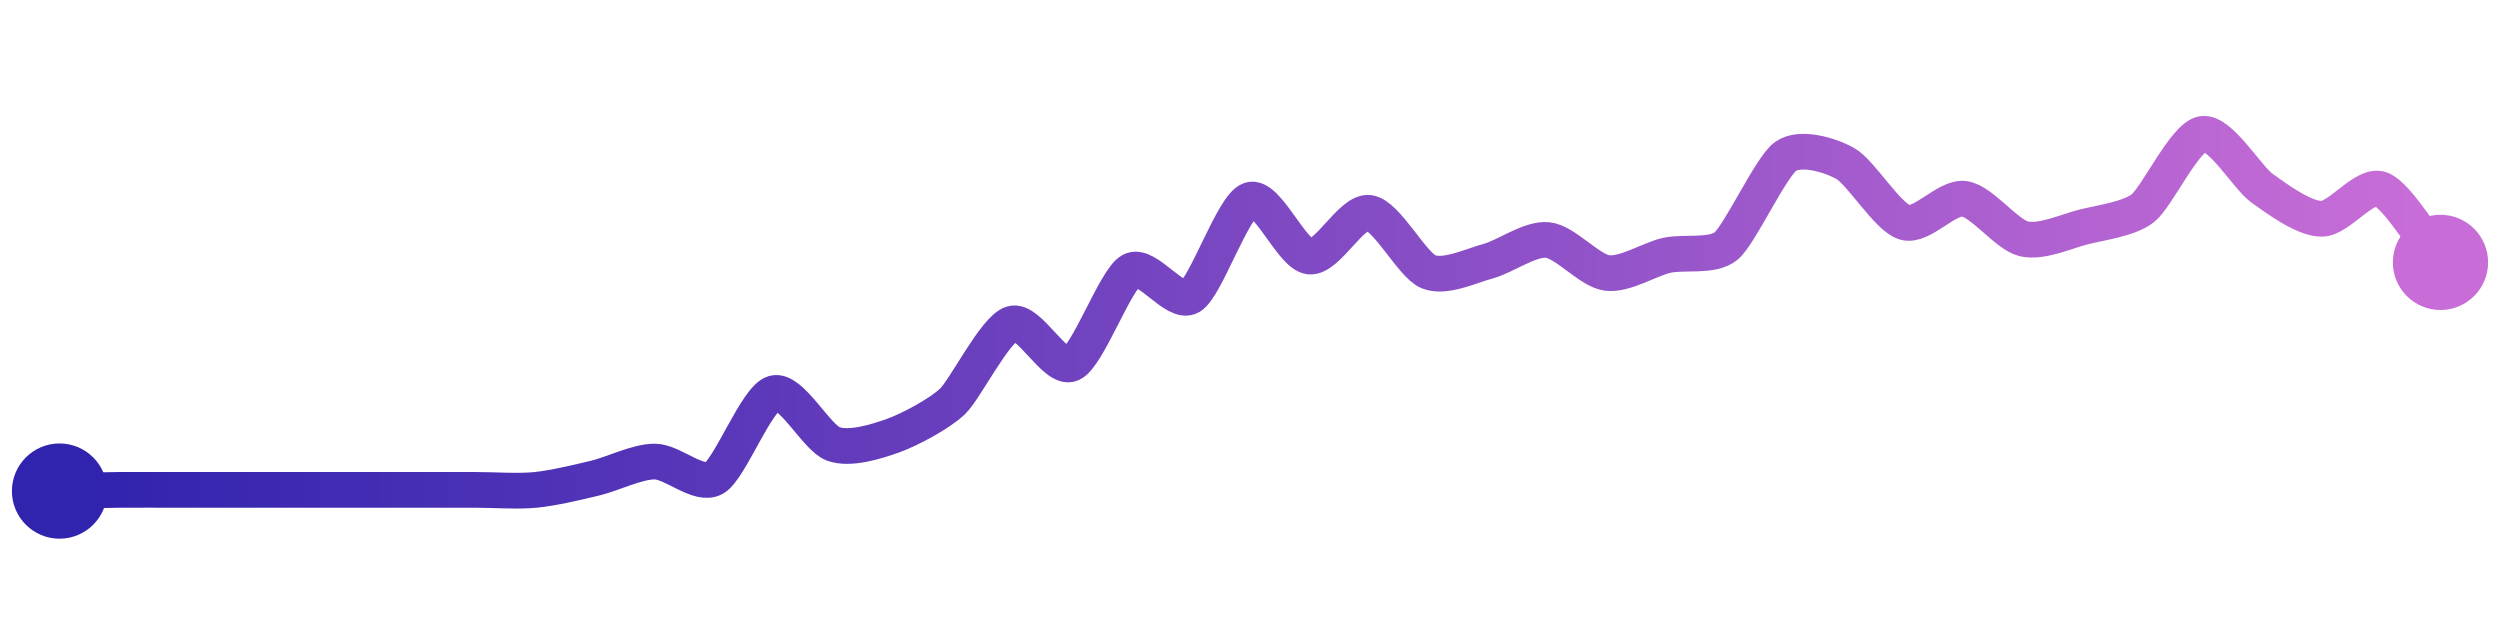 <svg width="200" height="50" viewBox="0 0 210 50" xmlns="http://www.w3.org/2000/svg">
    <defs>
        <linearGradient x1="0%" y1="0%" x2="100%" y2="0%" id="a">
            <stop stop-color="#3023AE" offset="0%"/>
            <stop stop-color="#C86DD7" offset="100%"/>
        </linearGradient>
    </defs>
    <path stroke="url(#a)"
          stroke-width="3"
          stroke-linejoin="round"
          stroke-linecap="round"
          d="M5 40 C 6.5 39.97, 8.5 39.91, 10 39.9 S 13.5 39.9, 15 39.9 S 18.5 39.9, 20 39.9 S 23.5 39.9, 25 39.9 S 28.5 39.9, 30 39.9 S 33.5 39.9, 35 39.9 S 38.5 39.9, 40 39.9 S 43.51 40.05, 45 39.9 S 48.54 39.26, 50 38.91 S 53.5 37.52, 55 37.52 S 58.7 39.66, 60 38.91 S 63.56 32.19, 65 31.78 S 68.59 35.54, 70 36.04 S 73.59 35.85, 75 35.35 S 78.91 33.51, 80 32.48 S 83.57 26.39, 85 25.94 S 88.63 29.92, 90 29.31 S 93.69 22.23, 95 21.49 S 98.71 24.43, 100 23.66 S 103.58 16.02, 105 15.54 S 108.51 20.14, 110 20.3 S 113.51 16.44, 115 16.63 S 118.61 21.02, 120 21.58 S 123.55 21.08, 125 20.69 S 128.51 18.76, 130 18.91 S 133.51 21.49, 135 21.68 S 138.54 20.53, 140 20.2 S 143.85 20.37, 145 19.41 S 148.77 12.73, 150 11.88 S 153.69 11.75, 155 12.48 S 158.56 17, 160 17.43 S 163.51 15.24, 165 15.45 S 168.54 18.46, 170 18.81 S 173.55 18.19, 175 17.82 S 178.82 17.16, 180 16.24 S 183.52 10.25, 185 10 S 188.78 13.68, 190 14.55 S 193.5 17.12, 195 17.13 S 198.59 14.13, 200 14.65 S 204.05 19.63, 205 20.79"
          fill="none"/>
    <circle r="4" cx="5" cy="40" fill="#3023AE"/>
    <circle r="4" cx="205" cy="20.79" fill="#C86DD7"/>      
</svg>